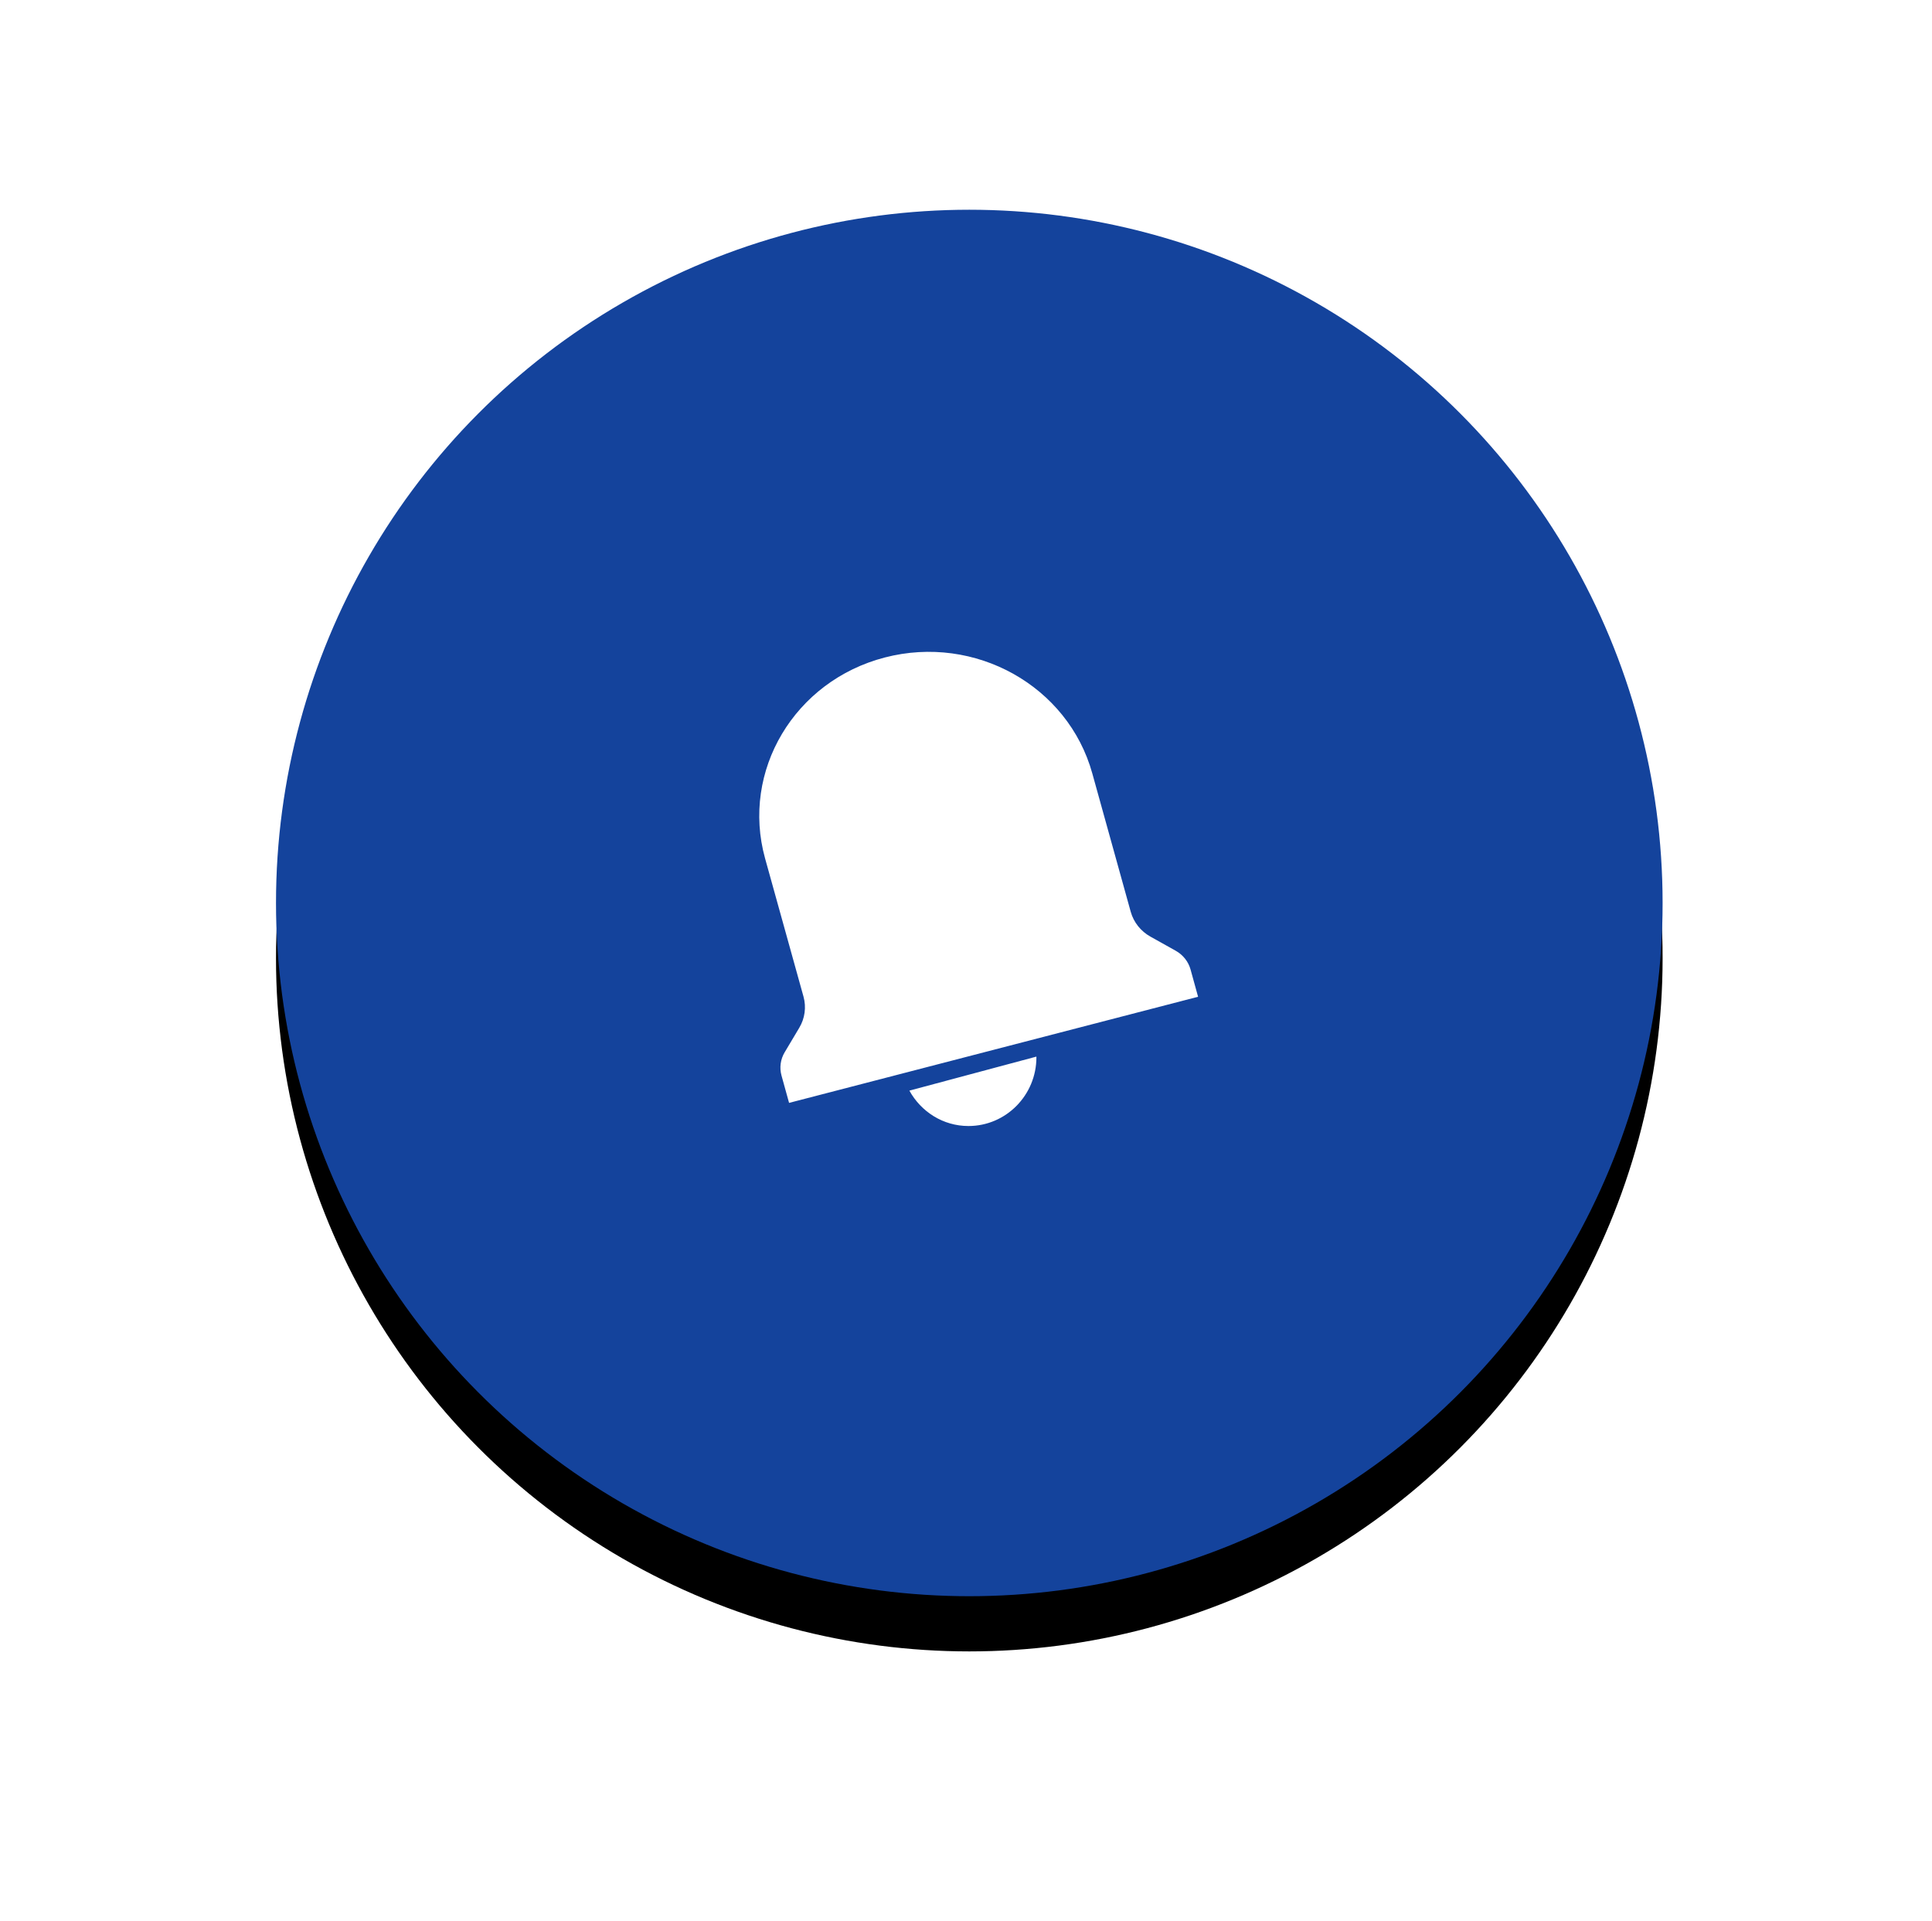 <?xml version="1.0" encoding="UTF-8"?>
<svg width="175px" height="174px" viewBox="0 0 175 174" version="1.1" xmlns="http://www.w3.org/2000/svg" xmlns:xlink="http://www.w3.org/1999/xlink">
    <!-- Generator: Sketch 51.3 (57544) - http://www.bohemiancoding.com/sketch -->
    <title>Group 2</title>
    <desc>Created with Sketch.</desc>
    <defs>
        <circle  id="path-1" cx="62.799" cy="62.799" r="62.799"></circle>
        <filter x="-31.8%" y="-27.9%" width="163.7%" height="163.7%" filterUnits="objectBoundingBox" id="filter-2">
            <feOffset dx="0" dy="5" in="SourceAlpha" result="shadowOffsetOuter1"></feOffset>
            <feGaussianBlur stdDeviation="12.5" in="shadowOffsetOuter1" result="shadowBlurOuter1"></feGaussianBlur>
            <feColorMatrix values="0 0 0 0 0   0 0 0 0 0   0 0 0 0 0  0 0 0 0.172 0" type="matrix" in="shadowBlurOuter1"></feColorMatrix>
        </filter>
    </defs>
    <g id="Page-1" stroke="none" stroke-width="1" fill="none" fill-rule="evenodd">
        <g id="V2-violet-Copy" transform="translate(-892, -304)">
            <g id="Group-8" transform="translate(-26, 82)">
                <g id="Group-20" transform="translate(619, 35)">
                    <g id="Group-2" transform="translate(324, 206)">
                        <g id="Oval-2" fill-rule="nonzero">
                            <use fill="black" fill-opacity="1" filter="url(#filter-2)" xlink:href="#path-1"></use>
                            <use fill="#14439C" xlink:href="#path-1"></use>
                        </g>
                        <path d="M57.371,79.798 C58.424,81.702 60.413,83.004 62.722,83.004 C66.12,83.004 68.878,80.213 68.878,76.772 C68.878,76.753 68.872,76.736 68.872,76.717 L57.371,79.798 Z M83.522,71.295 L46.474,80.908 L45.789,78.434 C45.592,77.721 45.694,76.961 46.076,76.323 L47.399,74.103 C47.907,73.251 48.045,72.237 47.782,71.286 L44.299,58.756 C42.107,50.829 46.964,42.682 55.149,40.559 C63.333,38.434 71.745,43.138 73.941,51.065 L77.42,63.595 C77.685,64.546 78.327,65.357 79.209,65.849 L81.499,67.129 C82.158,67.5 82.64,68.108 82.839,68.821 L83.522,71.295 Z" id="Fill-1" fill="#FFFFFF"></path>
                    </g>
                </g>
            </g>
        </g>
    </g>
</svg>
